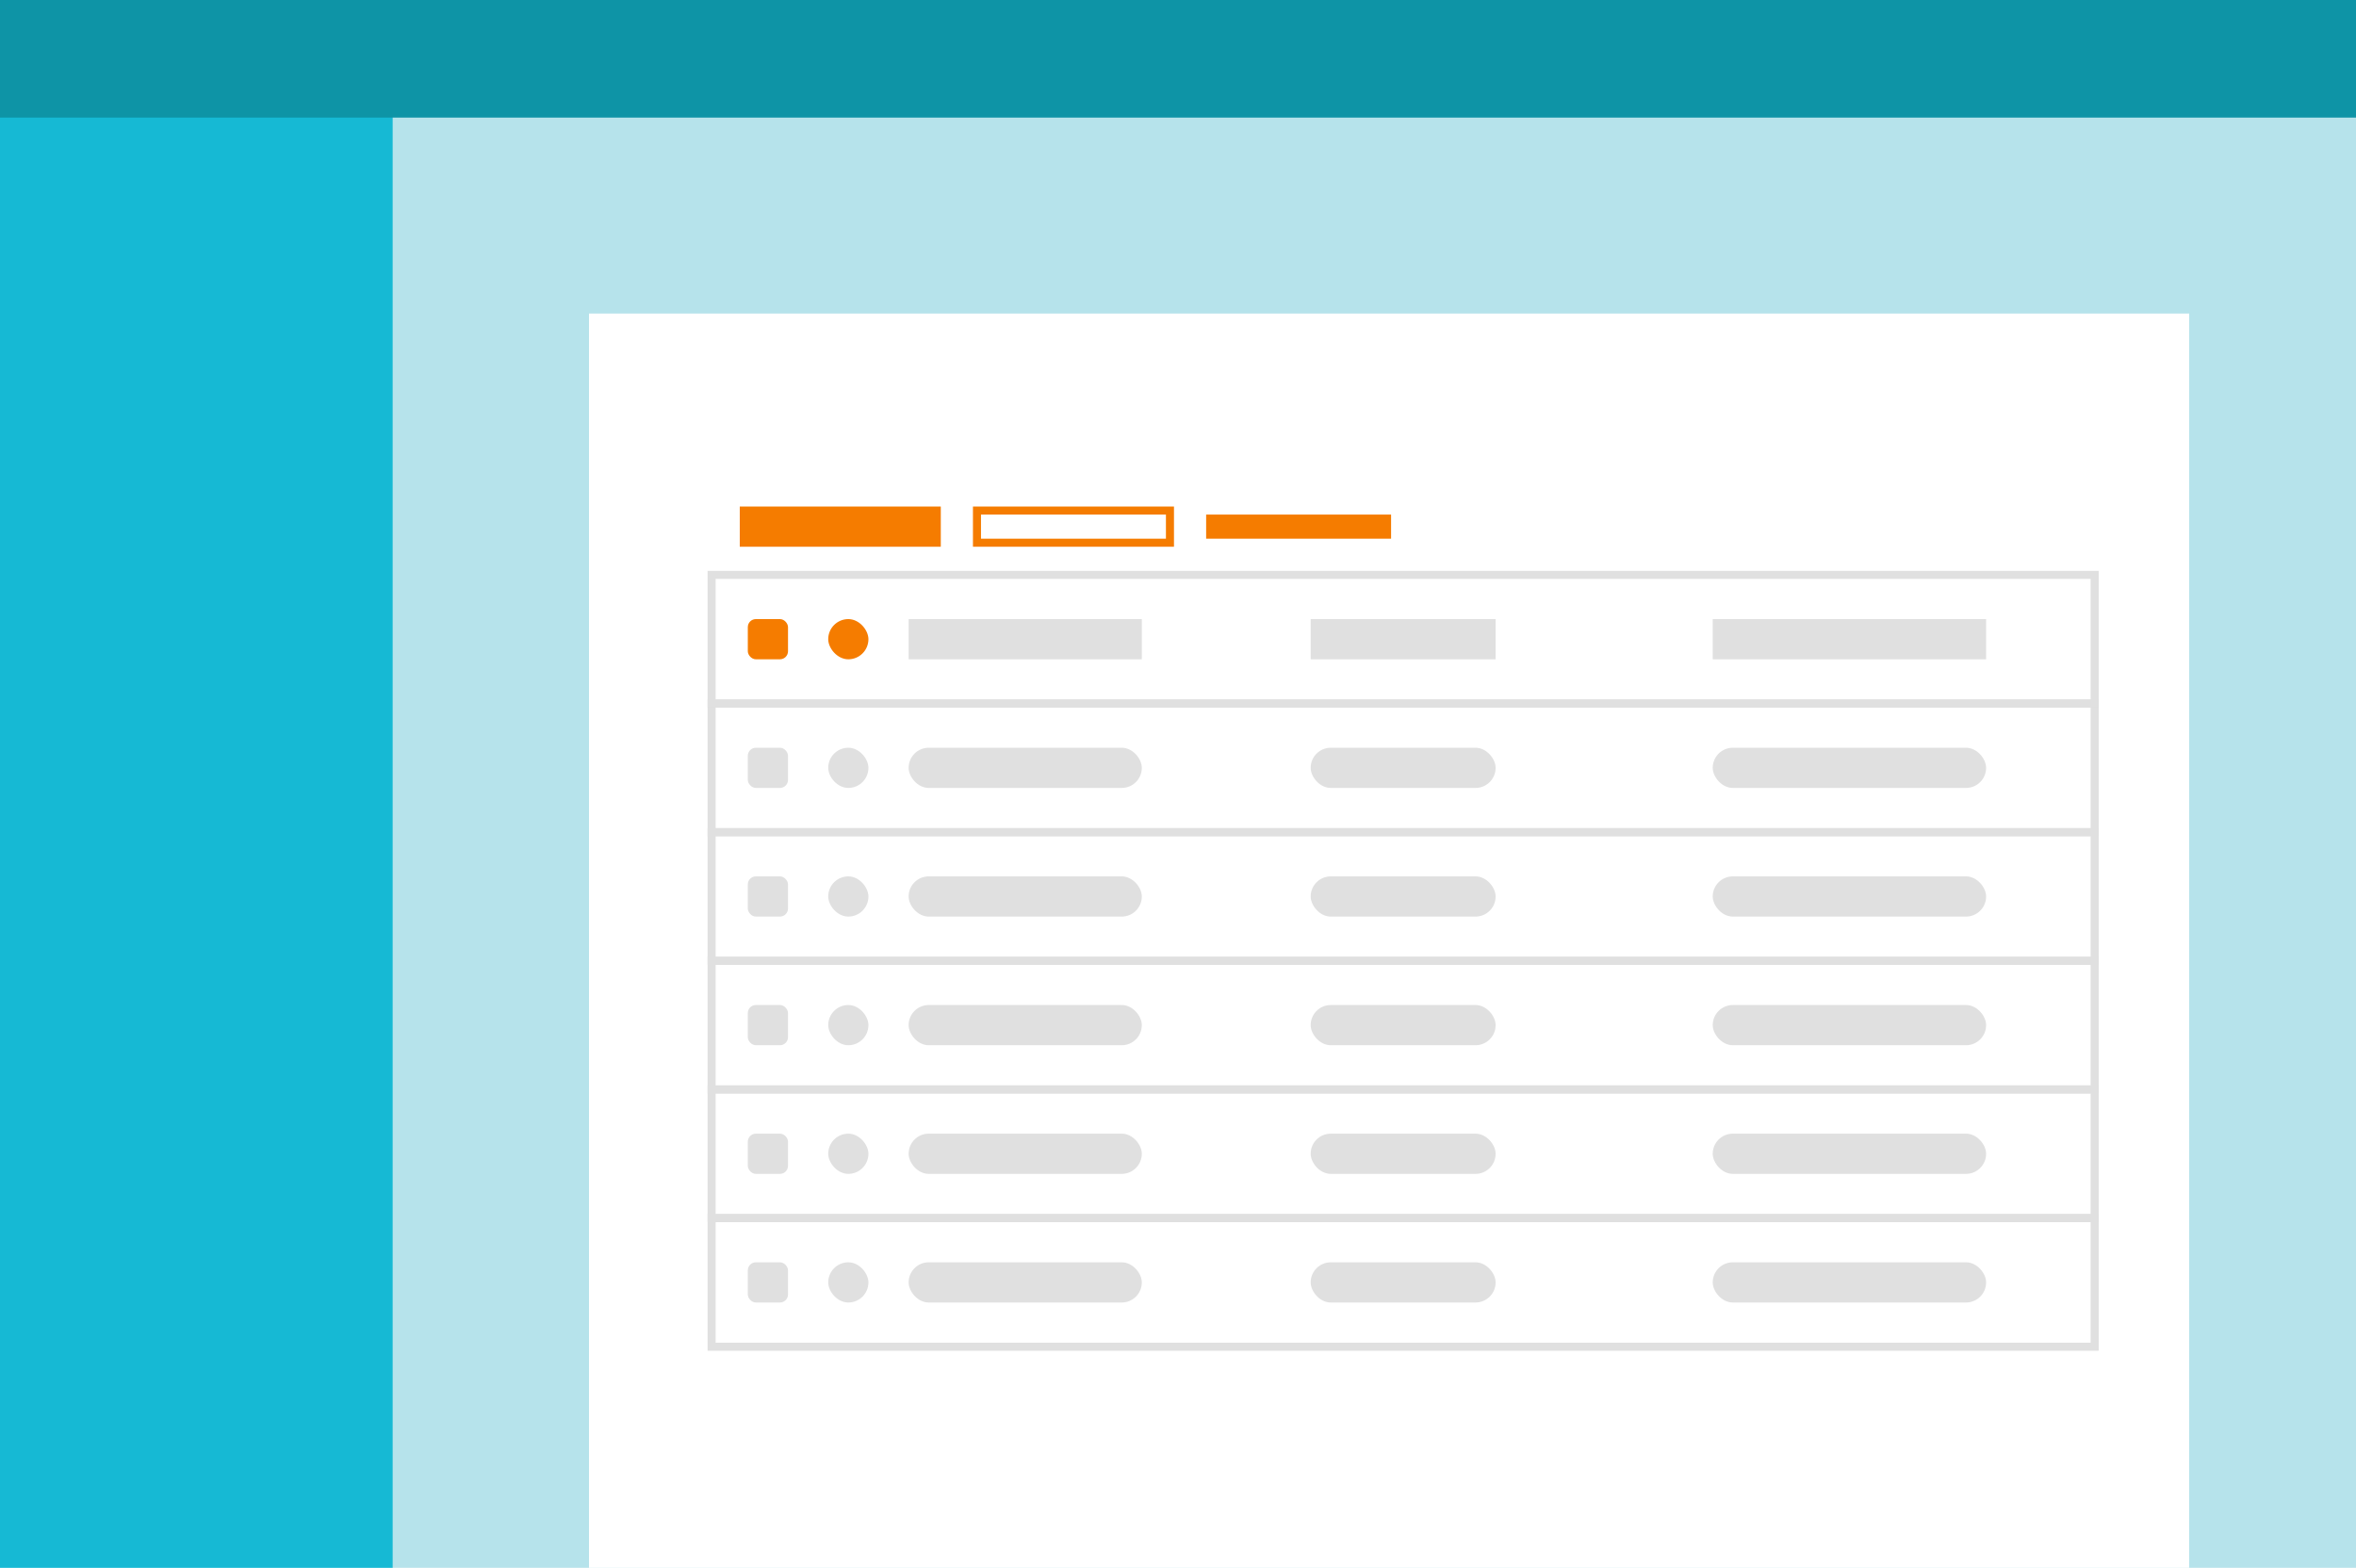 <?xml version="1.0" encoding="UTF-8" standalone="no"?>
<svg width="293px" height="195px" viewBox="0 0 293 195" version="1.1" xmlns="http://www.w3.org/2000/svg" xmlns:xlink="http://www.w3.org/1999/xlink">
    <!-- Generator: Sketch 47.1 (45422) - http://www.bohemiancoding.com/sketch -->
    <title>tables-controls</title>
    <desc>Created with Sketch.</desc>
    <defs></defs>
    <g id="thumbnails" stroke="none" stroke-width="1" fill="none" fill-rule="evenodd">
        <g id="Family-Images-Helix" transform="translate(-1922, -958)">
            <g id="tables-controls" transform="translate(1922, 958)">
                <g id="Group-3">
                    <g id="Group-2">
                        <g id="card-grid">
                            <g id="application-frame">
                                <rect id="Rectangle" fill="#B6E3EB" fill-rule="evenodd" x="0" y="0" width="293" height="195"></rect>
                                <rect id="Rectangle-Copy" fill="#16B9D4" fill-rule="evenodd" x="0" y="0" width="48.833" height="195"></rect>
                                <rect id="Rectangle-Copy-2" fill="#0E94A6" fill-rule="evenodd" x="0" y="0" width="293" height="14.625"></rect>
                                <g id="overlay-/-hidden"></g>
                            </g>
                            <g id="box-/-content" transform="translate(73.25, 39)" fill="#FFFFFF">
                                <rect id="Rectangle" x="0" y="0" width="199" height="156"></rect>
                            </g>
                        </g>
                        <path d="" id="Path-2" stroke="#979797"></path>
                    </g>
                    <rect id="Rectangle-2" stroke="#E0E0E0" x="88.5" y="87.5" width="172" height="16"></rect>
                    <rect id="Rectangle-2-Copy-5" stroke="#E0E0E0" x="88.5" y="71.5" width="172" height="16"></rect>
                    <rect id="Rectangle-2-Copy-2" stroke="#E0E0E0" x="88.5" y="119.5" width="172" height="16"></rect>
                    <rect id="Rectangle-2-Copy" stroke="#E0E0E0" x="88.5" y="103.5" width="172" height="16"></rect>
                    <rect id="Rectangle-2-Copy-3" stroke="#E0E0E0" x="88.5" y="135.5" width="172" height="16"></rect>
                    <rect id="Rectangle-2-Copy-4" stroke="#E0E0E0" x="88.5" y="151.5" width="172" height="16"></rect>
                    <rect id="Rectangle-3" fill="#E0E0E0" x="113" y="77" width="29" height="5"></rect>
                    <rect id="Rectangle-3-Copy-29" fill="#F57C00" x="92" y="63" width="25" height="5"></rect>
                    <rect id="Rectangle-3-Copy" fill="#E0E0E0" x="163" y="77" width="23" height="5"></rect>
                    <rect id="Rectangle-3-Copy-30" stroke="#F57C00" x="121.5" y="63.5" width="24" height="4"></rect>
                    <rect id="Rectangle-3-Copy-31" fill="#F57C00" x="150" y="64" width="23" height="3"></rect>
                    <rect id="Rectangle-3-Copy-3" fill="#E0E0E0" x="163" y="93" width="23" height="5" rx="2.5"></rect>
                    <rect id="Rectangle-3-Copy-13" fill="#E0E0E0" x="93" y="93" width="5" height="5" rx="1"></rect>
                    <rect id="Rectangle-3-Copy-28" fill="#F57C00" x="93" y="77" width="5" height="5" rx="1"></rect>
                    <rect id="Rectangle-3-Copy-18" fill="#E0E0E0" x="103" y="93" width="5" height="5" rx="2.5"></rect>
                    <rect id="Rectangle-3-Copy-32" fill="#F57C00" x="103" y="77" width="5" height="5" rx="2.5"></rect>
                    <rect id="Rectangle-3-Copy-23" fill="#E0E0E0" x="113" y="93" width="29" height="5" rx="2.5"></rect>
                    <rect id="Rectangle-3-Copy-5" fill="#E0E0E0" x="163" y="109" width="23" height="5" rx="2.5"></rect>
                    <rect id="Rectangle-3-Copy-14" fill="#E0E0E0" x="93" y="109" width="5" height="5" rx="1"></rect>
                    <rect id="Rectangle-3-Copy-19" fill="#E0E0E0" x="103" y="109" width="5" height="5" rx="2.5"></rect>
                    <rect id="Rectangle-3-Copy-24" fill="#E0E0E0" x="113" y="109" width="29" height="5" rx="2.5"></rect>
                    <rect id="Rectangle-3-Copy-7" fill="#E0E0E0" x="163" y="125" width="23" height="5" rx="2.5"></rect>
                    <rect id="Rectangle-3-Copy-15" fill="#E0E0E0" x="93" y="125" width="5" height="5" rx="1"></rect>
                    <rect id="Rectangle-3-Copy-20" fill="#E0E0E0" x="103" y="125" width="5" height="5" rx="2.5"></rect>
                    <rect id="Rectangle-3-Copy-25" fill="#E0E0E0" x="113" y="125" width="29" height="5" rx="2.5"></rect>
                    <rect id="Rectangle-3-Copy-9" fill="#E0E0E0" x="163" y="141" width="23" height="5" rx="2.5"></rect>
                    <rect id="Rectangle-3-Copy-16" fill="#E0E0E0" x="93" y="141" width="5" height="5" rx="1"></rect>
                    <rect id="Rectangle-3-Copy-21" fill="#E0E0E0" x="103" y="141" width="5" height="5" rx="2.5"></rect>
                    <rect id="Rectangle-3-Copy-26" fill="#E0E0E0" x="113" y="141" width="29" height="5" rx="2.5"></rect>
                    <rect id="Rectangle-3-Copy-11" fill="#E0E0E0" x="163" y="157" width="23" height="5" rx="2.5"></rect>
                    <rect id="Rectangle-3-Copy-17" fill="#E0E0E0" x="93" y="157" width="5" height="5" rx="1"></rect>
                    <rect id="Rectangle-3-Copy-22" fill="#E0E0E0" x="103" y="157" width="5" height="5" rx="2.5"></rect>
                    <rect id="Rectangle-3-Copy-27" fill="#E0E0E0" x="113" y="157" width="29" height="5" rx="2.5"></rect>
                    <rect id="Rectangle-3-Copy-2" fill="#E0E0E0" x="213" y="77" width="34" height="5"></rect>
                    <rect id="Rectangle-3-Copy-4" fill="#E0E0E0" x="213" y="93" width="34" height="5" rx="2.5"></rect>
                    <rect id="Rectangle-3-Copy-6" fill="#E0E0E0" x="213" y="109" width="34" height="5" rx="2.5"></rect>
                    <rect id="Rectangle-3-Copy-8" fill="#E0E0E0" x="213" y="125" width="34" height="5" rx="2.5"></rect>
                    <rect id="Rectangle-3-Copy-10" fill="#E0E0E0" x="213" y="141" width="34" height="5" rx="2.5"></rect>
                    <rect id="Rectangle-3-Copy-12" fill="#E0E0E0" x="213" y="157" width="34" height="5" rx="2.5"></rect>
                </g>
            </g>
        </g>
    </g>
</svg>